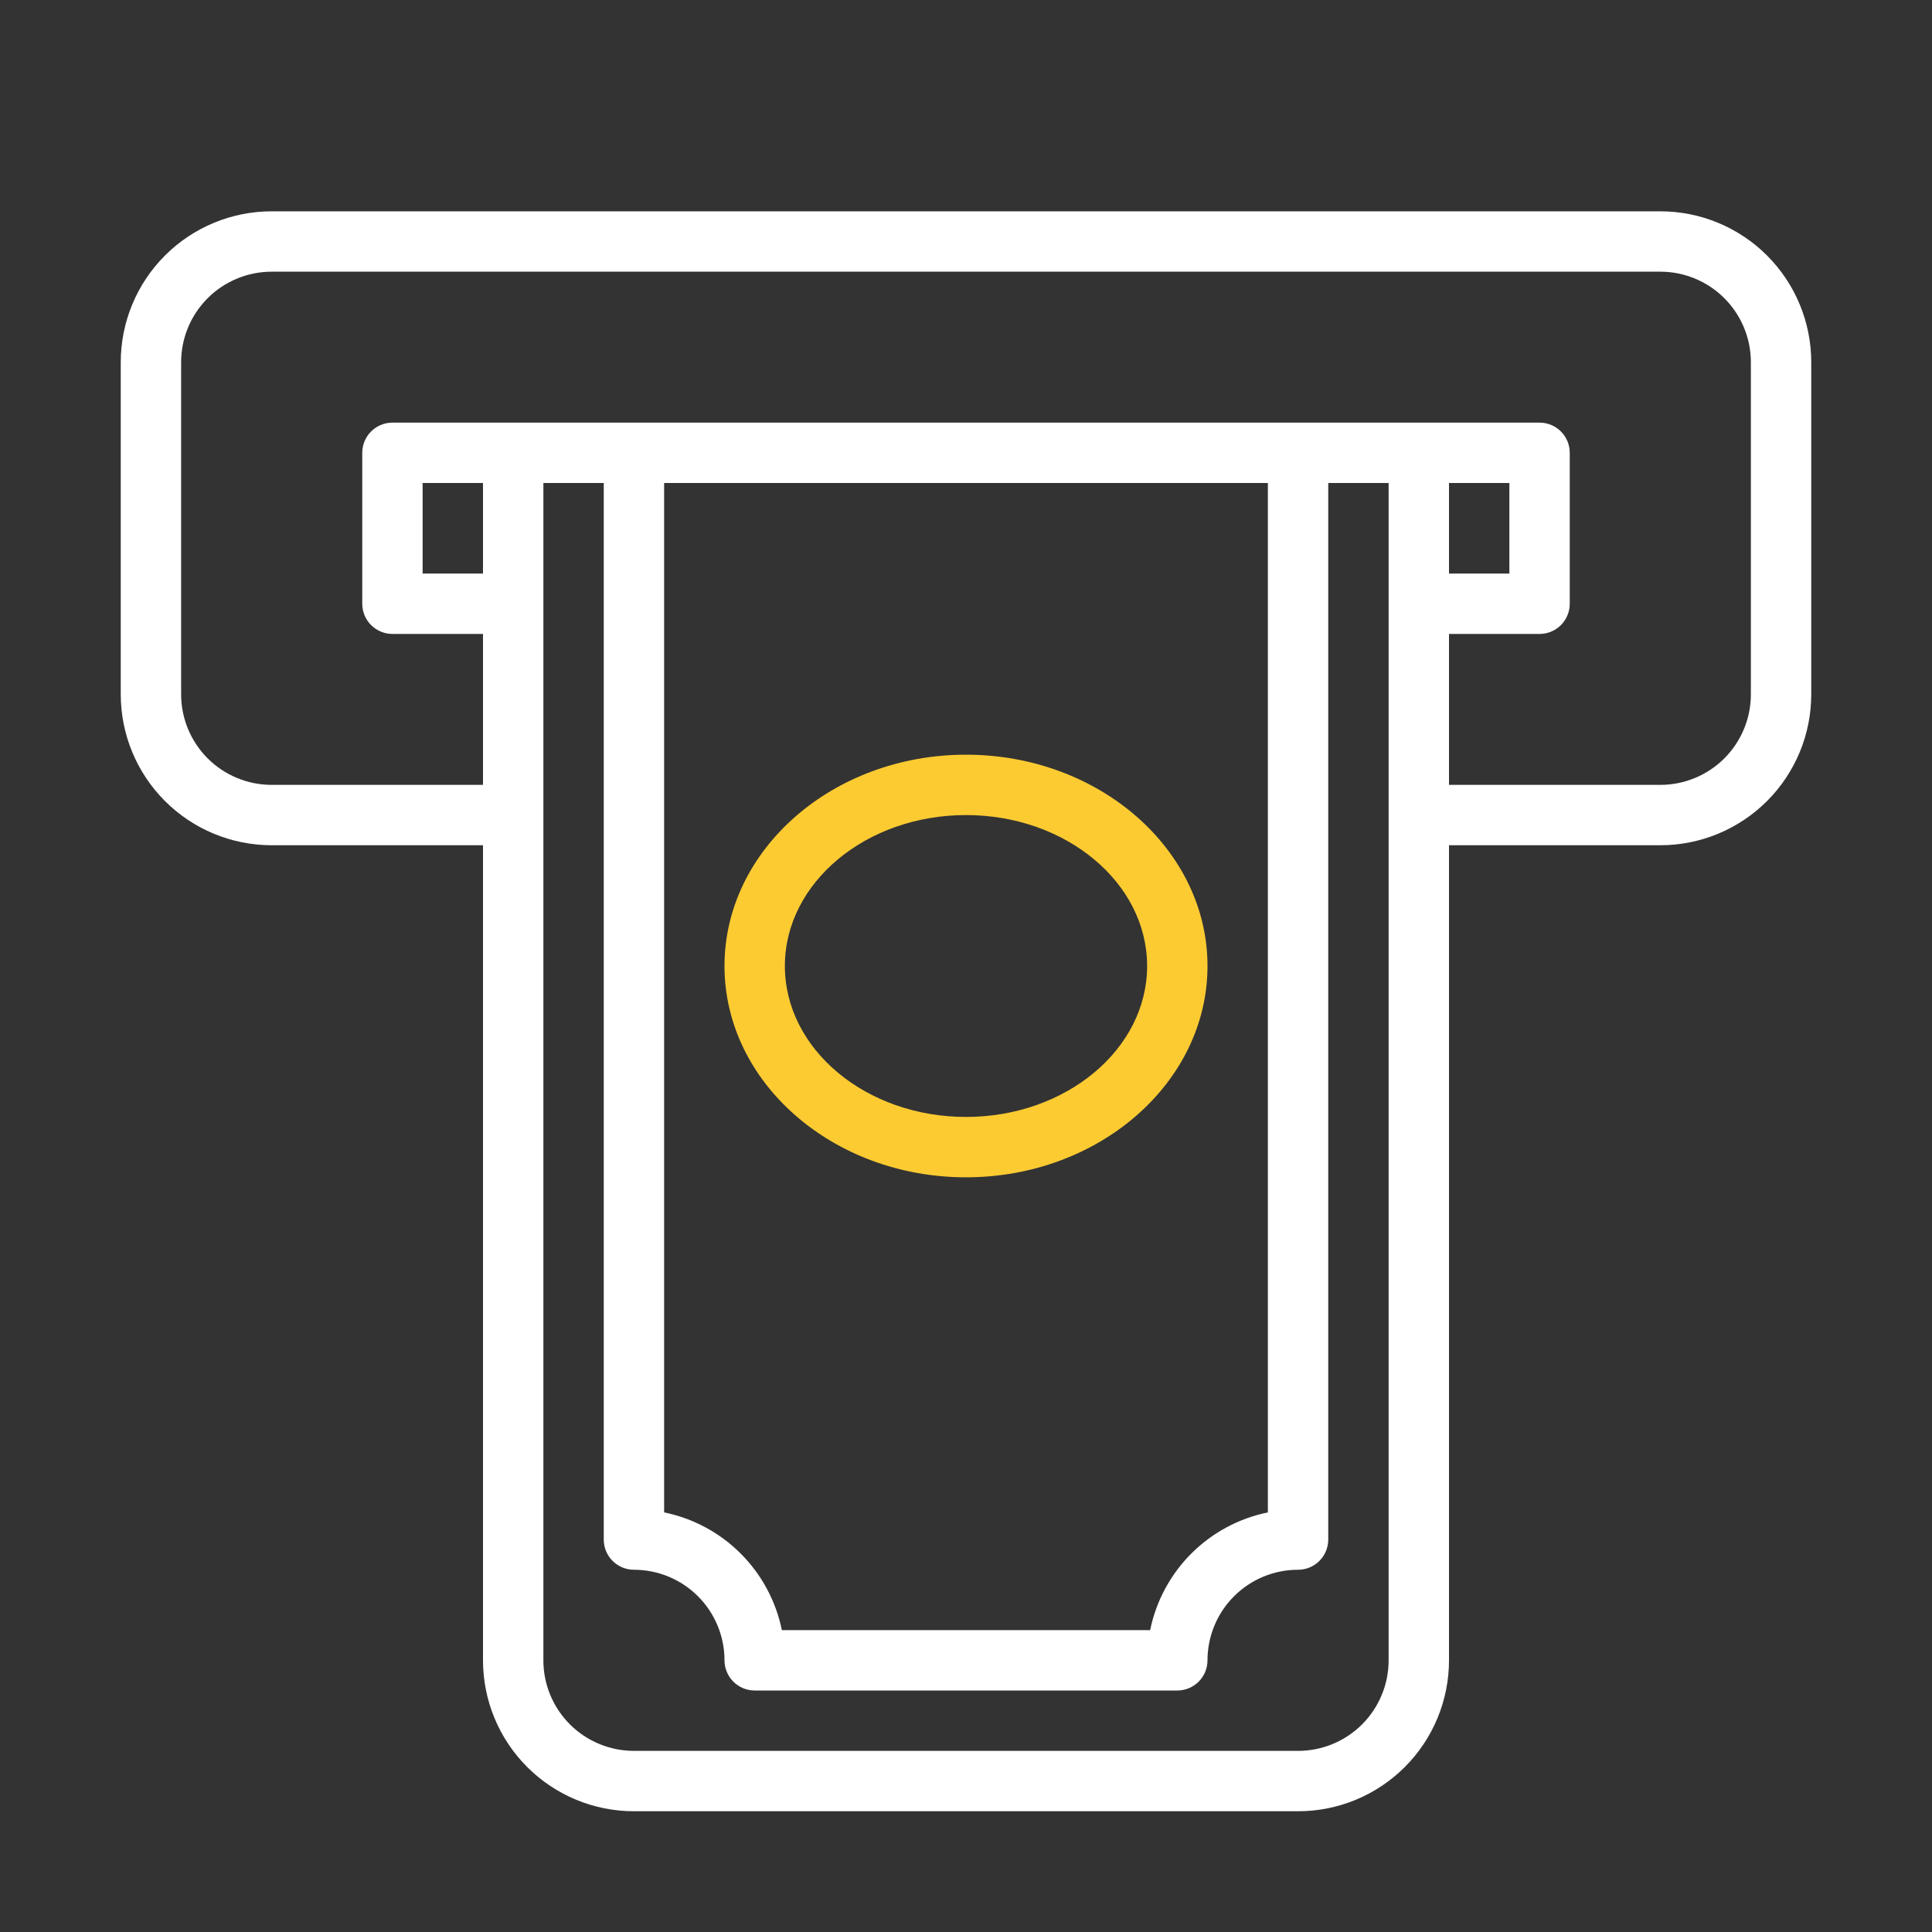 <svg width="512" height="512" viewBox="0 0 512 512" fill="none" xmlns="http://www.w3.org/2000/svg">
<rect x="0" y="0" width="512" height="512" fill="#333333" stroke="none"/>
<path d="M256 312C291.28 312 320 286.88 320 256C320 225.12 291.28 200 256 200C220.72 200 192 225.12 192 256C192 286.88 220.72 312 256 312ZM256 216C282.48 216 304 233.92 304 256C304 278.08 282.48 296 256 296C229.52 296 208 278.08 208 256C208 233.92 229.52 216 256 216Z" fill="#FCCB32"/>
<path d="M440 56H72C61.391 56 51.217 60.214 43.716 67.716C36.214 75.217 32 85.391 32 96V184C32 194.609 36.214 204.783 43.716 212.284C51.217 219.786 61.391 224 72 224H128V440C128 450.609 132.214 460.783 139.716 468.284C147.217 475.786 157.391 480 168 480H344C349.253 480 354.454 478.965 359.307 476.955C364.16 474.945 368.57 471.999 372.284 468.284C375.999 464.57 378.945 460.16 380.955 455.307C382.965 450.454 384 445.253 384 440V224H440C450.609 224 460.783 219.786 468.284 212.284C475.786 204.783 480 194.609 480 184V96C480 85.391 475.786 75.217 468.284 67.716C460.783 60.214 450.609 56 440 56ZM128 152H112V128H128V152ZM368 440C368 446.365 365.471 452.47 360.971 456.971C356.47 461.471 350.365 464 344 464H168C161.635 464 155.53 461.471 151.029 456.971C146.529 452.47 144 446.365 144 440V128H160V408C160 410.122 160.843 412.157 162.343 413.657C163.843 415.157 165.878 416 168 416C174.365 416 180.47 418.529 184.971 423.029C189.471 427.53 192 433.635 192 440C192 442.122 192.843 444.157 194.343 445.657C195.843 447.157 197.878 448 200 448H312C314.122 448 316.157 447.157 317.657 445.657C319.157 444.157 320 442.122 320 440C320 433.635 322.529 427.53 327.029 423.029C331.53 418.529 337.635 416 344 416C346.122 416 348.157 415.157 349.657 413.657C351.157 412.157 352 410.122 352 408V128H368V440ZM336 128V400.8C328.313 402.368 321.256 406.161 315.709 411.709C310.161 417.256 306.368 424.313 304.8 432H207.2C205.632 424.313 201.839 417.256 196.291 411.709C190.744 406.161 183.687 402.368 176 400.8V128H336ZM400 128V152H384V128H400ZM464 184C464 190.365 461.471 196.47 456.971 200.971C452.47 205.471 446.365 208 440 208H384V168H408C410.122 168 412.157 167.157 413.657 165.657C415.157 164.157 416 162.122 416 160V120C416 117.878 415.157 115.843 413.657 114.343C412.157 112.843 410.122 112 408 112H104C101.878 112 99.843 112.843 98.343 114.343C96.843 115.843 96 117.878 96 120V160C96 162.122 96.843 164.157 98.343 165.657C99.843 167.157 101.878 168 104 168H128V208H72C65.635 208 59.53 205.471 55.029 200.971C50.529 196.47 48 190.365 48 184V96C48 89.635 50.529 83.53 55.029 79.029C59.53 74.529 65.635 72 72 72H440C446.365 72 452.47 74.529 456.971 79.029C461.471 83.53 464 89.635 464 96V184Z" fill="white"/>
</svg>
